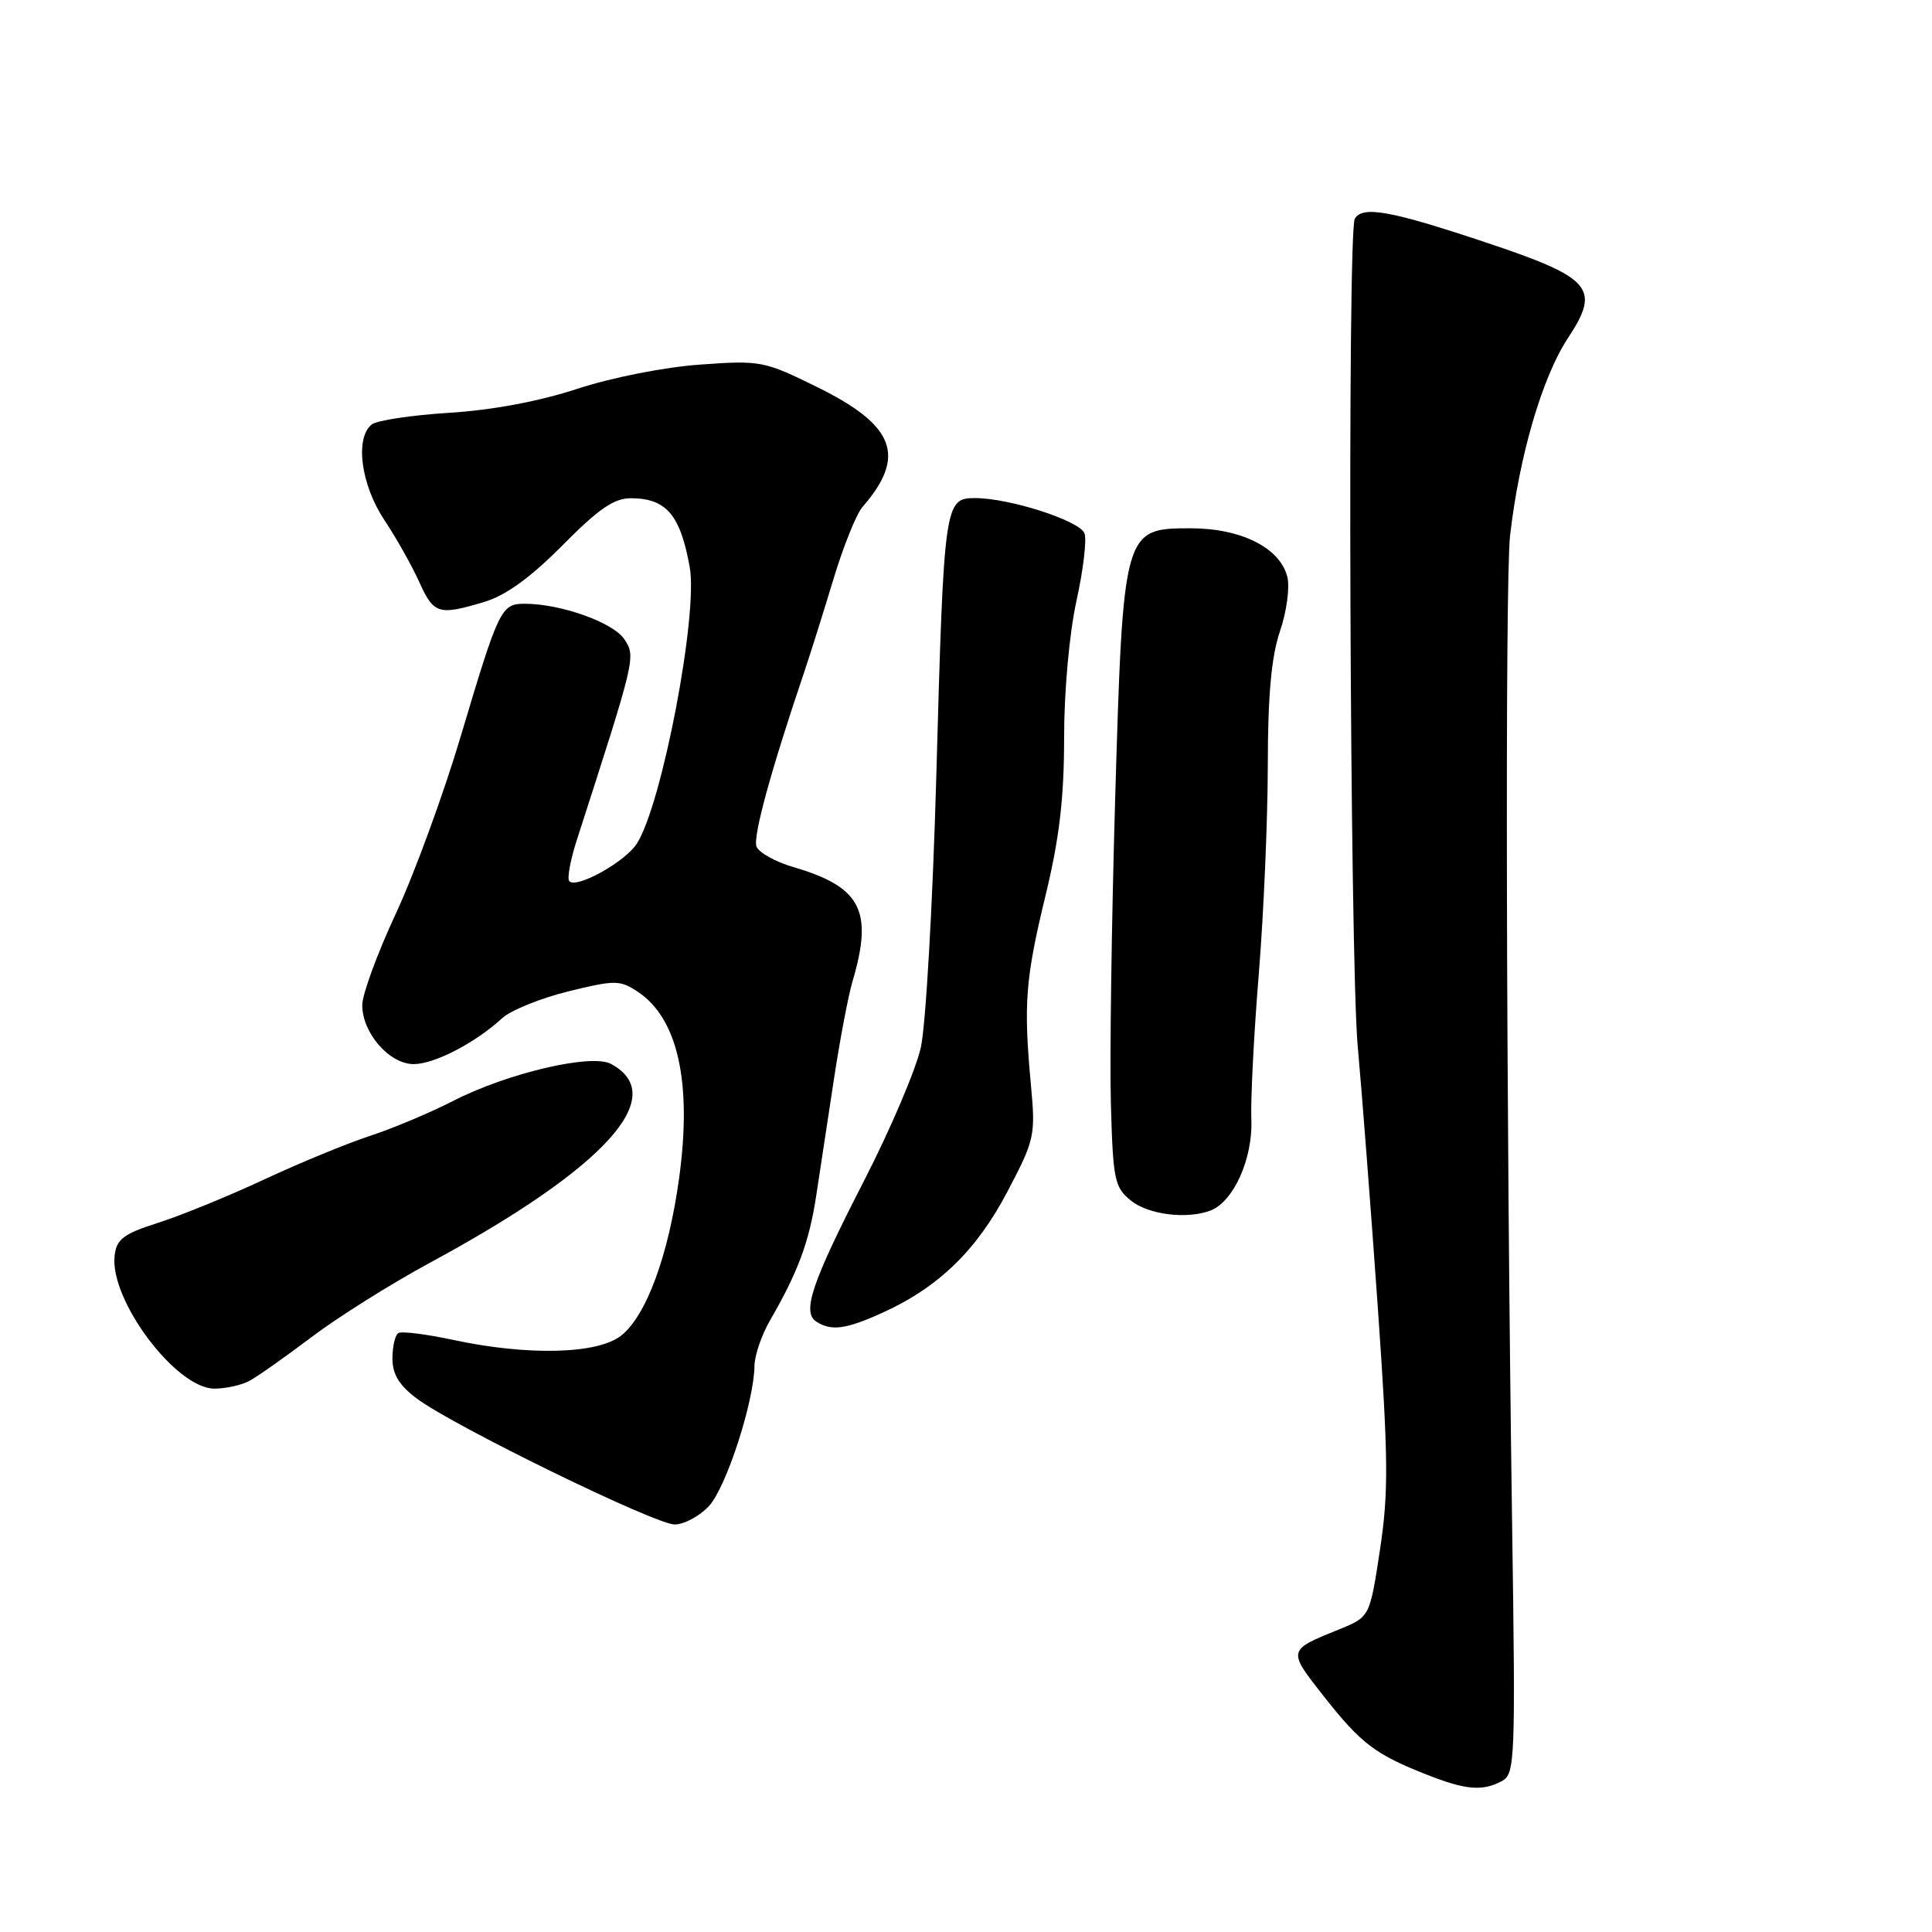 <?xml version="1.0" encoding="UTF-8" standalone="no"?>
<!DOCTYPE svg PUBLIC "-//W3C//DTD SVG 1.1//EN" "http://www.w3.org/Graphics/SVG/1.1/DTD/svg11.dtd" >
<svg xmlns="http://www.w3.org/2000/svg" xmlns:xlink="http://www.w3.org/1999/xlink" version="1.1" viewBox="0 0 256 256">
 <g >
 <path fill="currentColor"
d=" M 198.99 236.01 C 200.76 235.06 200.82 233.41 200.36 201.76 C 199.57 147.06 199.42 76.88 200.09 71.00 C 201.30 60.39 204.37 49.92 207.77 44.78 C 212.13 38.18 210.94 36.81 196.75 32.08 C 184.24 27.91 180.58 27.25 179.52 28.97 C 178.51 30.60 178.86 127.13 179.91 138.69 C 180.45 144.63 181.64 160.07 182.55 173.00 C 183.97 193.29 184.01 197.71 182.85 205.38 C 181.50 214.25 181.50 214.25 177.49 215.88 C 170.56 218.68 170.57 218.62 175.45 224.82 C 180.33 231.02 182.23 232.46 189.00 235.13 C 194.22 237.19 196.41 237.38 198.99 236.01 Z  M 93.93 199.57 C 96.21 197.14 99.92 185.75 99.97 180.98 C 99.99 179.60 100.91 176.90 102.02 174.98 C 105.72 168.59 107.21 164.60 108.14 158.52 C 108.65 155.21 109.71 148.22 110.50 143.00 C 111.29 137.78 112.40 131.93 112.97 130.01 C 115.73 120.67 114.09 117.52 105.15 114.90 C 102.75 114.20 100.54 112.97 100.24 112.17 C 99.74 110.88 102.15 102.09 106.58 89.00 C 107.41 86.53 109.16 80.98 110.45 76.69 C 111.75 72.39 113.47 68.12 114.27 67.19 C 120.13 60.47 118.62 56.40 108.40 51.35 C 101.25 47.82 100.81 47.73 92.77 48.31 C 88.07 48.64 81.04 50.03 76.50 51.52 C 71.45 53.18 65.19 54.35 59.50 54.70 C 54.55 55.01 49.94 55.70 49.25 56.25 C 47.01 58.04 47.82 64.21 50.90 68.86 C 52.50 71.26 54.59 74.98 55.55 77.11 C 57.48 81.39 58.11 81.58 64.19 79.75 C 67.03 78.90 70.32 76.51 74.54 72.25 C 79.31 67.43 81.38 66.00 83.61 66.02 C 88.30 66.04 90.14 68.21 91.39 75.14 C 92.53 81.42 87.70 106.66 84.38 111.79 C 82.82 114.21 76.43 117.77 75.44 116.77 C 75.12 116.45 75.56 114.01 76.42 111.34 C 84.25 87.08 84.26 87.04 82.73 84.71 C 81.27 82.48 74.31 80.00 69.52 80.00 C 66.41 80.00 66.09 80.65 61.07 97.50 C 58.78 105.20 54.90 115.80 52.45 121.06 C 50.00 126.32 48.00 131.77 48.00 133.18 C 48.00 136.88 51.60 141.00 54.82 141.00 C 57.59 140.99 62.96 138.20 66.56 134.90 C 67.69 133.87 71.61 132.28 75.27 131.37 C 81.46 129.85 82.12 129.85 84.45 131.37 C 89.82 134.89 91.72 143.40 89.99 156.09 C 88.58 166.35 85.64 174.35 82.30 176.98 C 79.17 179.44 69.96 179.67 60.03 177.54 C 56.47 176.78 53.21 176.37 52.78 176.64 C 52.35 176.90 52.00 178.42 52.00 180.01 C 52.00 182.10 52.89 183.57 55.25 185.33 C 60.11 188.96 86.81 202.00 89.40 202.00 C 90.64 202.00 92.68 200.91 93.93 199.57 Z  M 33.04 182.98 C 34.10 182.41 37.80 179.80 41.27 177.18 C 44.74 174.55 51.83 170.10 57.04 167.28 C 80.17 154.77 88.86 145.21 80.95 140.97 C 78.35 139.58 67.19 142.20 60.00 145.90 C 56.98 147.45 52.02 149.53 49.00 150.52 C 45.98 151.51 39.67 154.11 35.00 156.29 C 30.32 158.47 24.02 161.05 21.00 162.01 C 16.39 163.48 15.45 164.18 15.19 166.35 C 14.48 172.20 23.31 184.00 28.41 184.00 C 29.91 184.00 31.99 183.54 33.04 182.98 Z  M 116.94 173.94 C 124.34 170.59 129.39 165.69 133.47 157.93 C 137.12 150.98 137.23 150.49 136.59 143.62 C 135.61 132.97 135.87 129.68 138.55 118.61 C 140.37 111.11 141.00 105.73 141.00 97.78 C 141.00 91.55 141.69 83.93 142.64 79.61 C 143.54 75.51 144.02 71.49 143.70 70.67 C 143.06 68.99 133.76 66.00 129.21 66.00 C 125.15 66.00 125.07 66.61 124.06 103.00 C 123.59 119.78 122.67 135.89 122.01 138.82 C 121.35 141.75 117.99 149.62 114.56 156.32 C 107.53 170.01 106.22 173.89 108.19 175.14 C 110.19 176.40 112.09 176.14 116.94 173.94 Z  M 160.40 160.40 C 163.45 159.23 166.01 153.54 165.81 148.38 C 165.70 145.70 166.15 136.97 166.80 129.00 C 167.45 121.03 167.98 108.62 167.99 101.43 C 168.00 92.08 168.46 87.02 169.60 83.65 C 170.49 81.06 170.92 77.83 170.58 76.44 C 169.61 72.59 164.48 70.01 157.78 70.00 C 148.86 70.00 148.82 70.17 147.76 106.00 C 147.29 122.22 147.03 140.38 147.20 146.34 C 147.48 156.34 147.68 157.33 149.86 159.09 C 152.17 160.96 157.29 161.59 160.40 160.40 Z "/>
</g>
</svg>